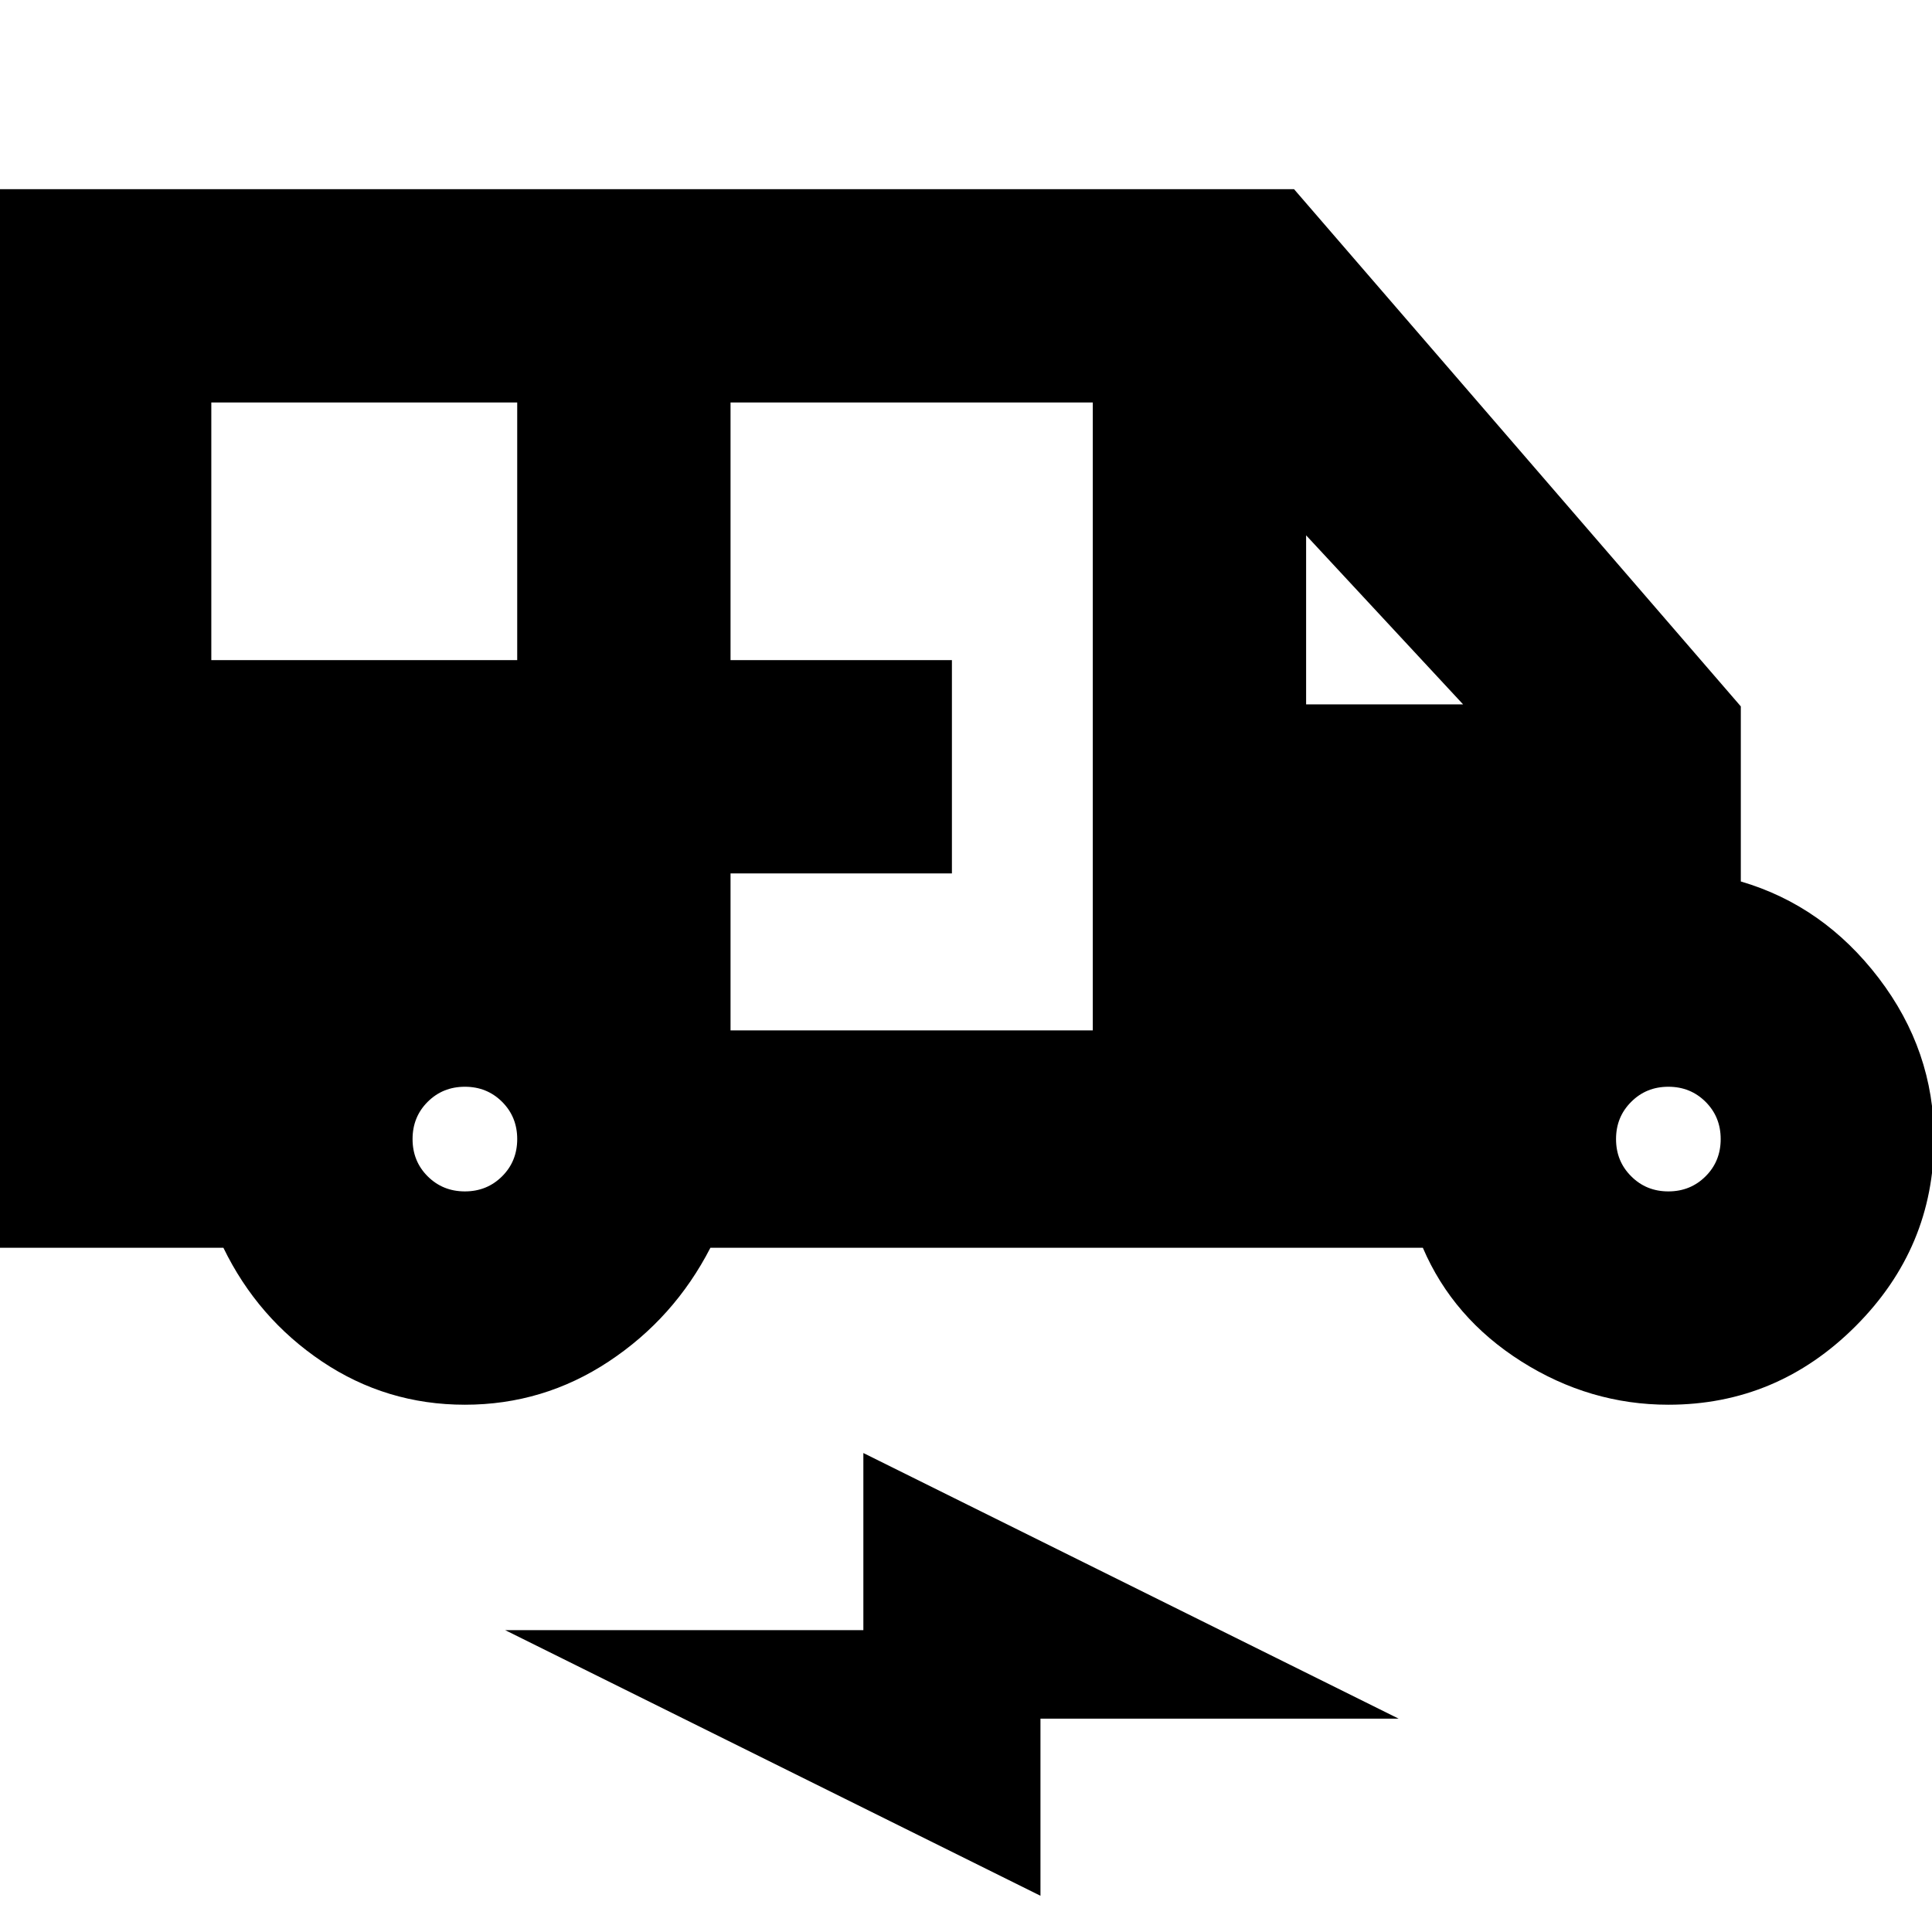 <svg xmlns="http://www.w3.org/2000/svg" height="24" width="24"><path d="M5.775 17.45Q4.8 17.45 4 16.913Q3.2 16.375 2.775 15.5H-0.025V2.35H16.075L21.625 8.775V10.95Q22.65 11.25 23.338 12.15Q24.025 13.05 24.025 14.15Q24.025 15.5 23.05 16.475Q22.075 17.45 20.725 17.45Q19.75 17.45 18.9 16.913Q18.05 16.375 17.675 15.5H8.825Q8.375 16.375 7.562 16.913Q6.75 17.45 5.775 17.45ZM2.625 8.2H6.425V5H2.625ZM9.075 12.8H13.575V5H9.075V8.2H11.825V10.85H9.075ZM16.225 8.75H18.175L16.225 6.65ZM5.775 14.8Q6.05 14.8 6.238 14.612Q6.425 14.425 6.425 14.15Q6.425 13.875 6.238 13.688Q6.05 13.5 5.775 13.5Q5.5 13.5 5.312 13.688Q5.125 13.875 5.125 14.15Q5.125 14.425 5.312 14.612Q5.5 14.8 5.775 14.8ZM20.725 14.8Q21 14.8 21.188 14.612Q21.375 14.425 21.375 14.15Q21.375 13.875 21.188 13.688Q21 13.5 20.725 13.5Q20.45 13.5 20.263 13.688Q20.075 13.875 20.075 14.15Q20.075 14.425 20.263 14.612Q20.45 14.8 20.725 14.8ZM12.925 23.55 6.275 20.25H10.725V18.05L17.375 21.35H12.925Z"/></svg>
